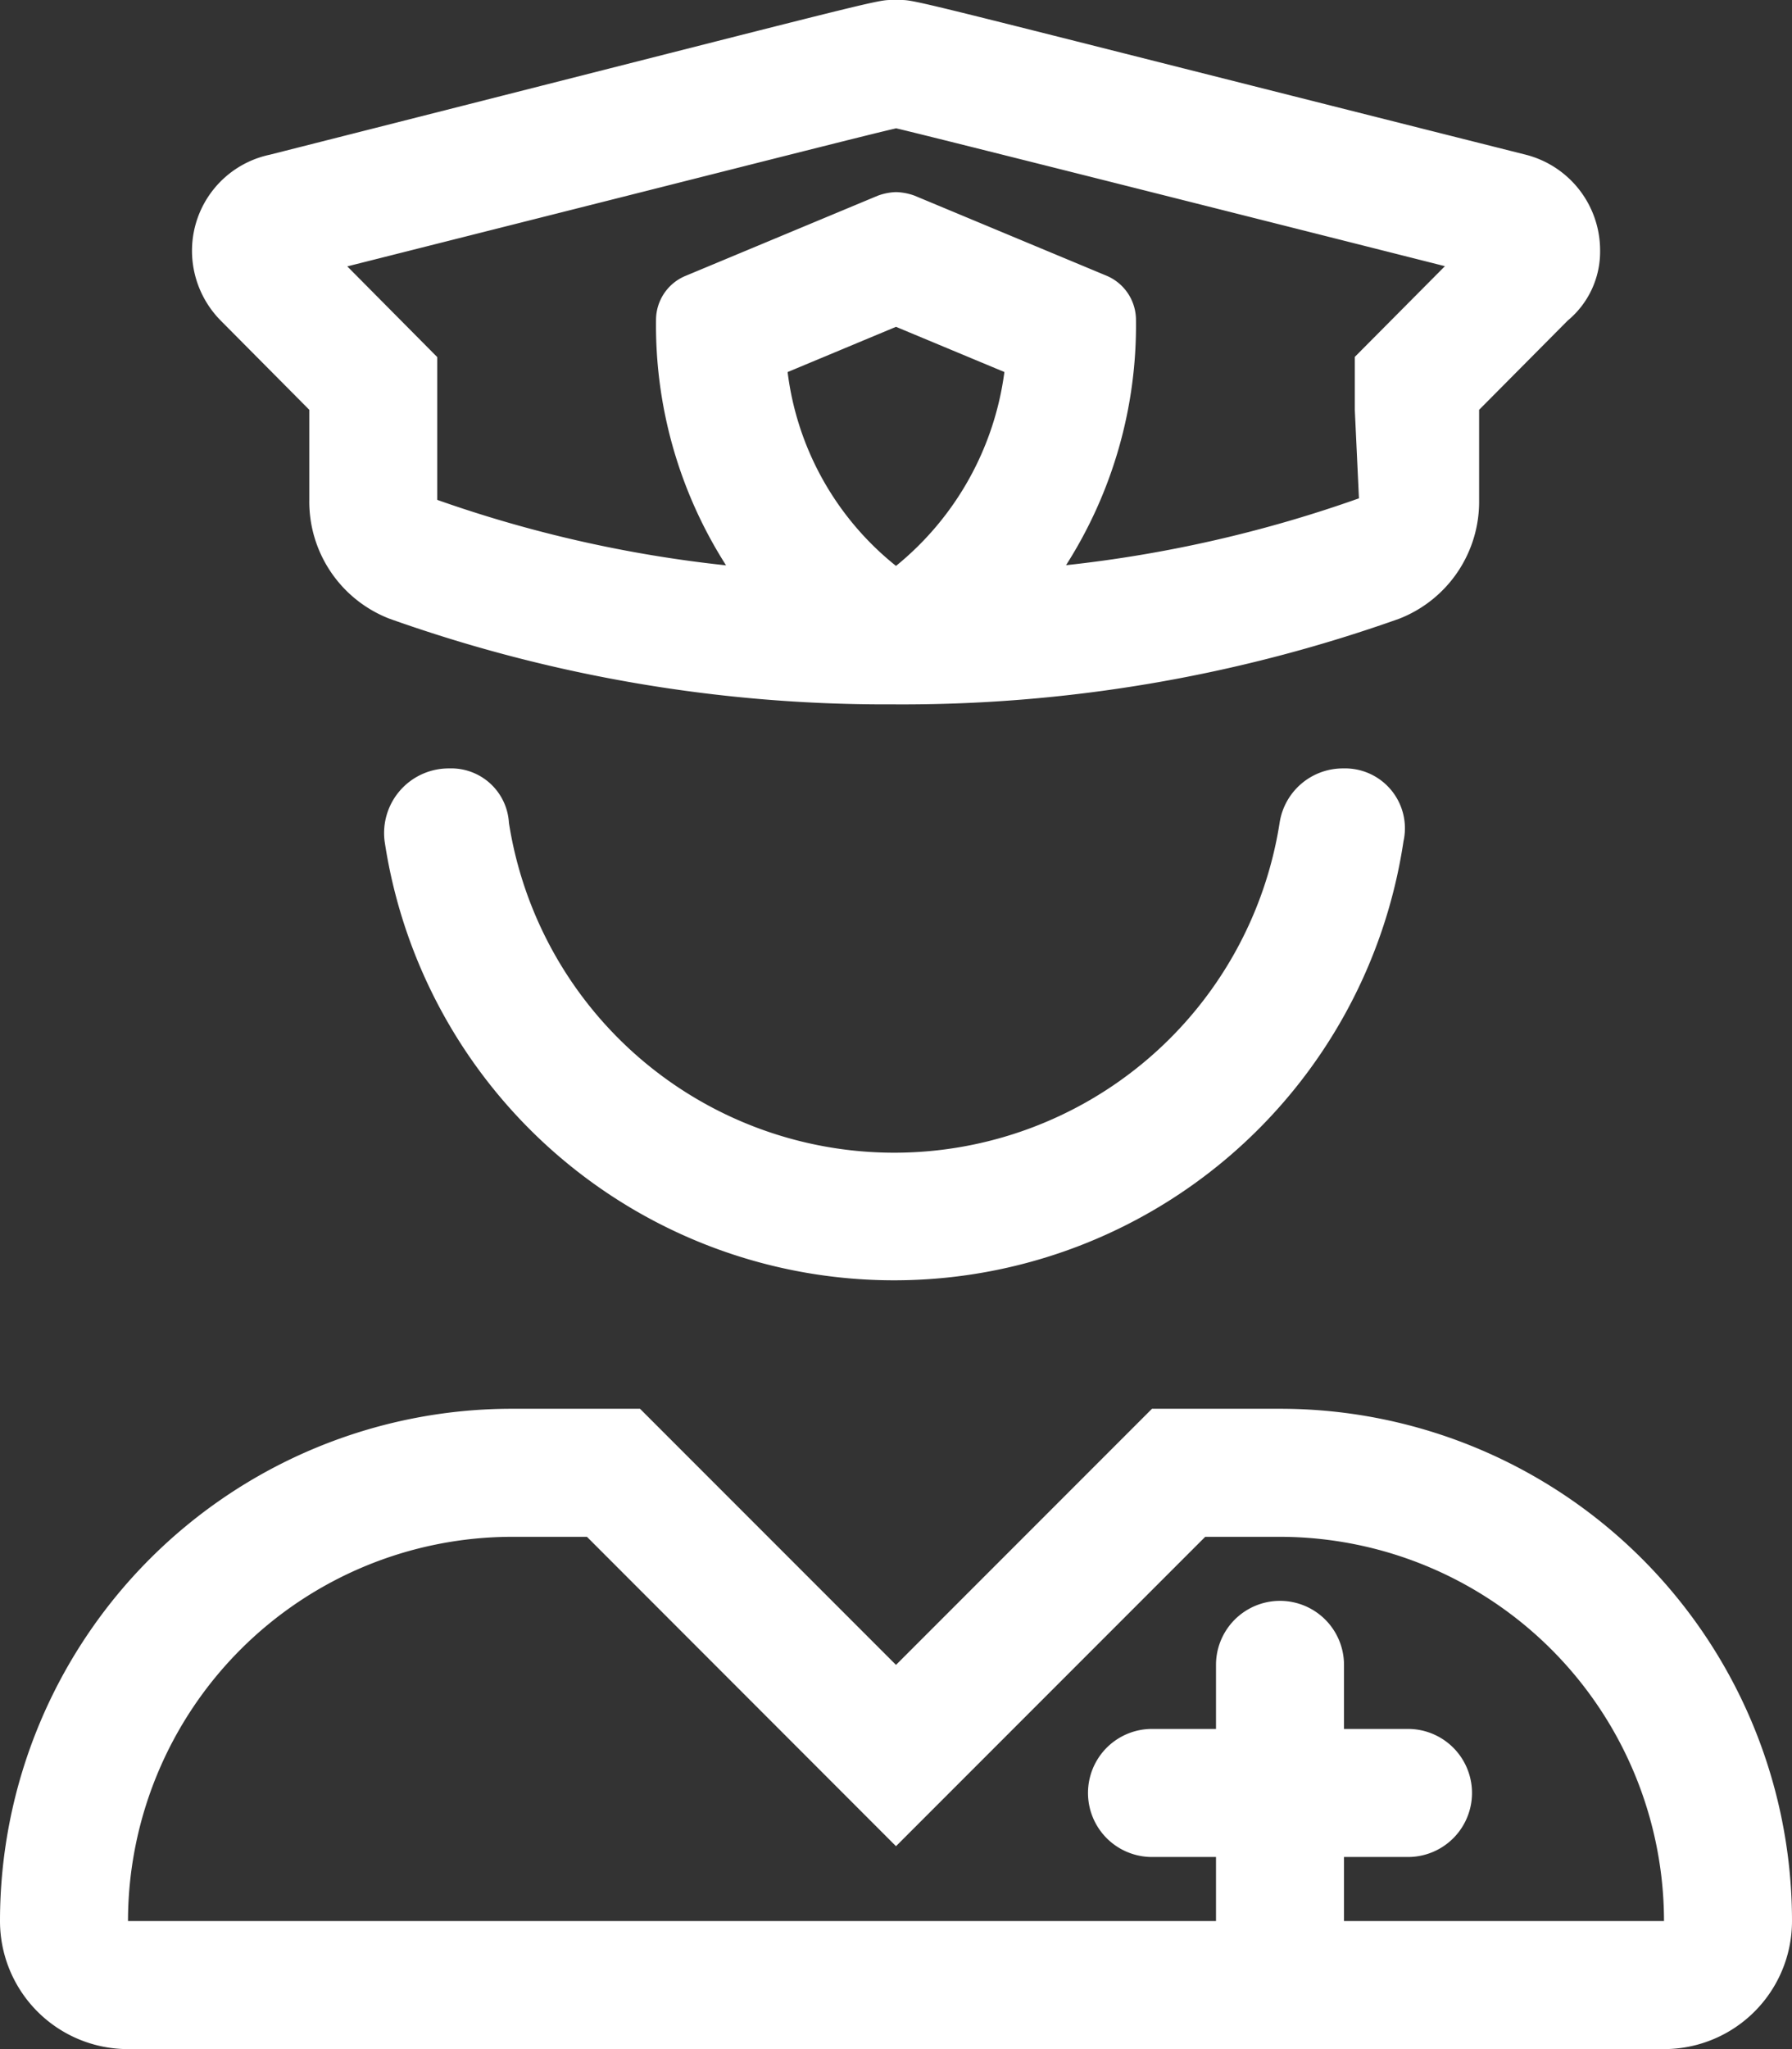 <svg xmlns="http://www.w3.org/2000/svg" width="35" height="40" viewBox="0 0 35 40">
  <rect x="0" y="0" width="35" height="40" fill="#333333" stroke="none"/>
  <path id="Trazado_17306" data-name="Trazado 17306" d="M36.041,8V9.755a2.451,2.451,0,0,0,1.559,2.32A28.891,28.891,0,0,0,47.43,13.75a28.963,28.963,0,0,0,9.9-1.673,2.452,2.452,0,0,0,1.559-2.32V8l1.73-1.742a1.746,1.746,0,0,0,.633-1.364A1.928,1.928,0,0,0,59.8,3.02C48.414.155,47.906,0,47.617,0L47.5,0l-.113,0c-.3,0-.785.15-12.117,3.02a1.916,1.916,0,0,0-1.52,1.873,1.939,1.939,0,0,0,.562,1.366L36.041,8ZM47.5,11.047a5.744,5.744,0,0,1-2.117-3.784L47.5,6.38l2.117.882A5.855,5.855,0,0,1,47.5,11.047ZM42.711,3.705c2.927-.739,4.333-1.095,4.791-1.2.461.1,10.719,2.691,10.719,2.691l-1.76,1.771V8l.081,1.728a25.216,25.216,0,0,1-5.721,1.305,8.7,8.7,0,0,0,1.366-4.786.937.937,0,0,0-.576-.865l-3.75-1.563A1.153,1.153,0,0,0,47.5,3.75a1.122,1.122,0,0,0-.36.072L43.39,5.385a.932.932,0,0,0-.577.864,8.7,8.7,0,0,0,1.368,4.787,24.863,24.863,0,0,1-5.641-1.278V6.971L36.783,5.2ZM56.234,15a1.25,1.25,0,0,0-1.242,1.064,7.618,7.618,0,0,1-15.052,0A1.128,1.128,0,0,0,38.773,15a1.262,1.262,0,0,0-1.261,1.422,10.061,10.061,0,0,0,19.9,0A1.169,1.169,0,0,0,56.234,15ZM55,27.5H52.5l-5,5-5-5H40a10,10,0,0,0-10,10A2.5,2.5,0,0,0,32.5,40h30A2.5,2.5,0,0,0,65,37.5,10,10,0,0,0,55,27.5Zm1.25,10V36.25H57.5a1.25,1.25,0,0,0,0-2.5H56.25V32.5a1.25,1.25,0,0,0-2.5,0v1.25H52.5a1.25,1.25,0,0,0,0,2.5h1.25V37.5H32.5A7.508,7.508,0,0,1,40,30h1.464L47.5,36.039,53.539,30H55a7.508,7.508,0,0,1,7.5,7.5Z" transform="translate(-30)" fill="#fff"/>
</svg>
